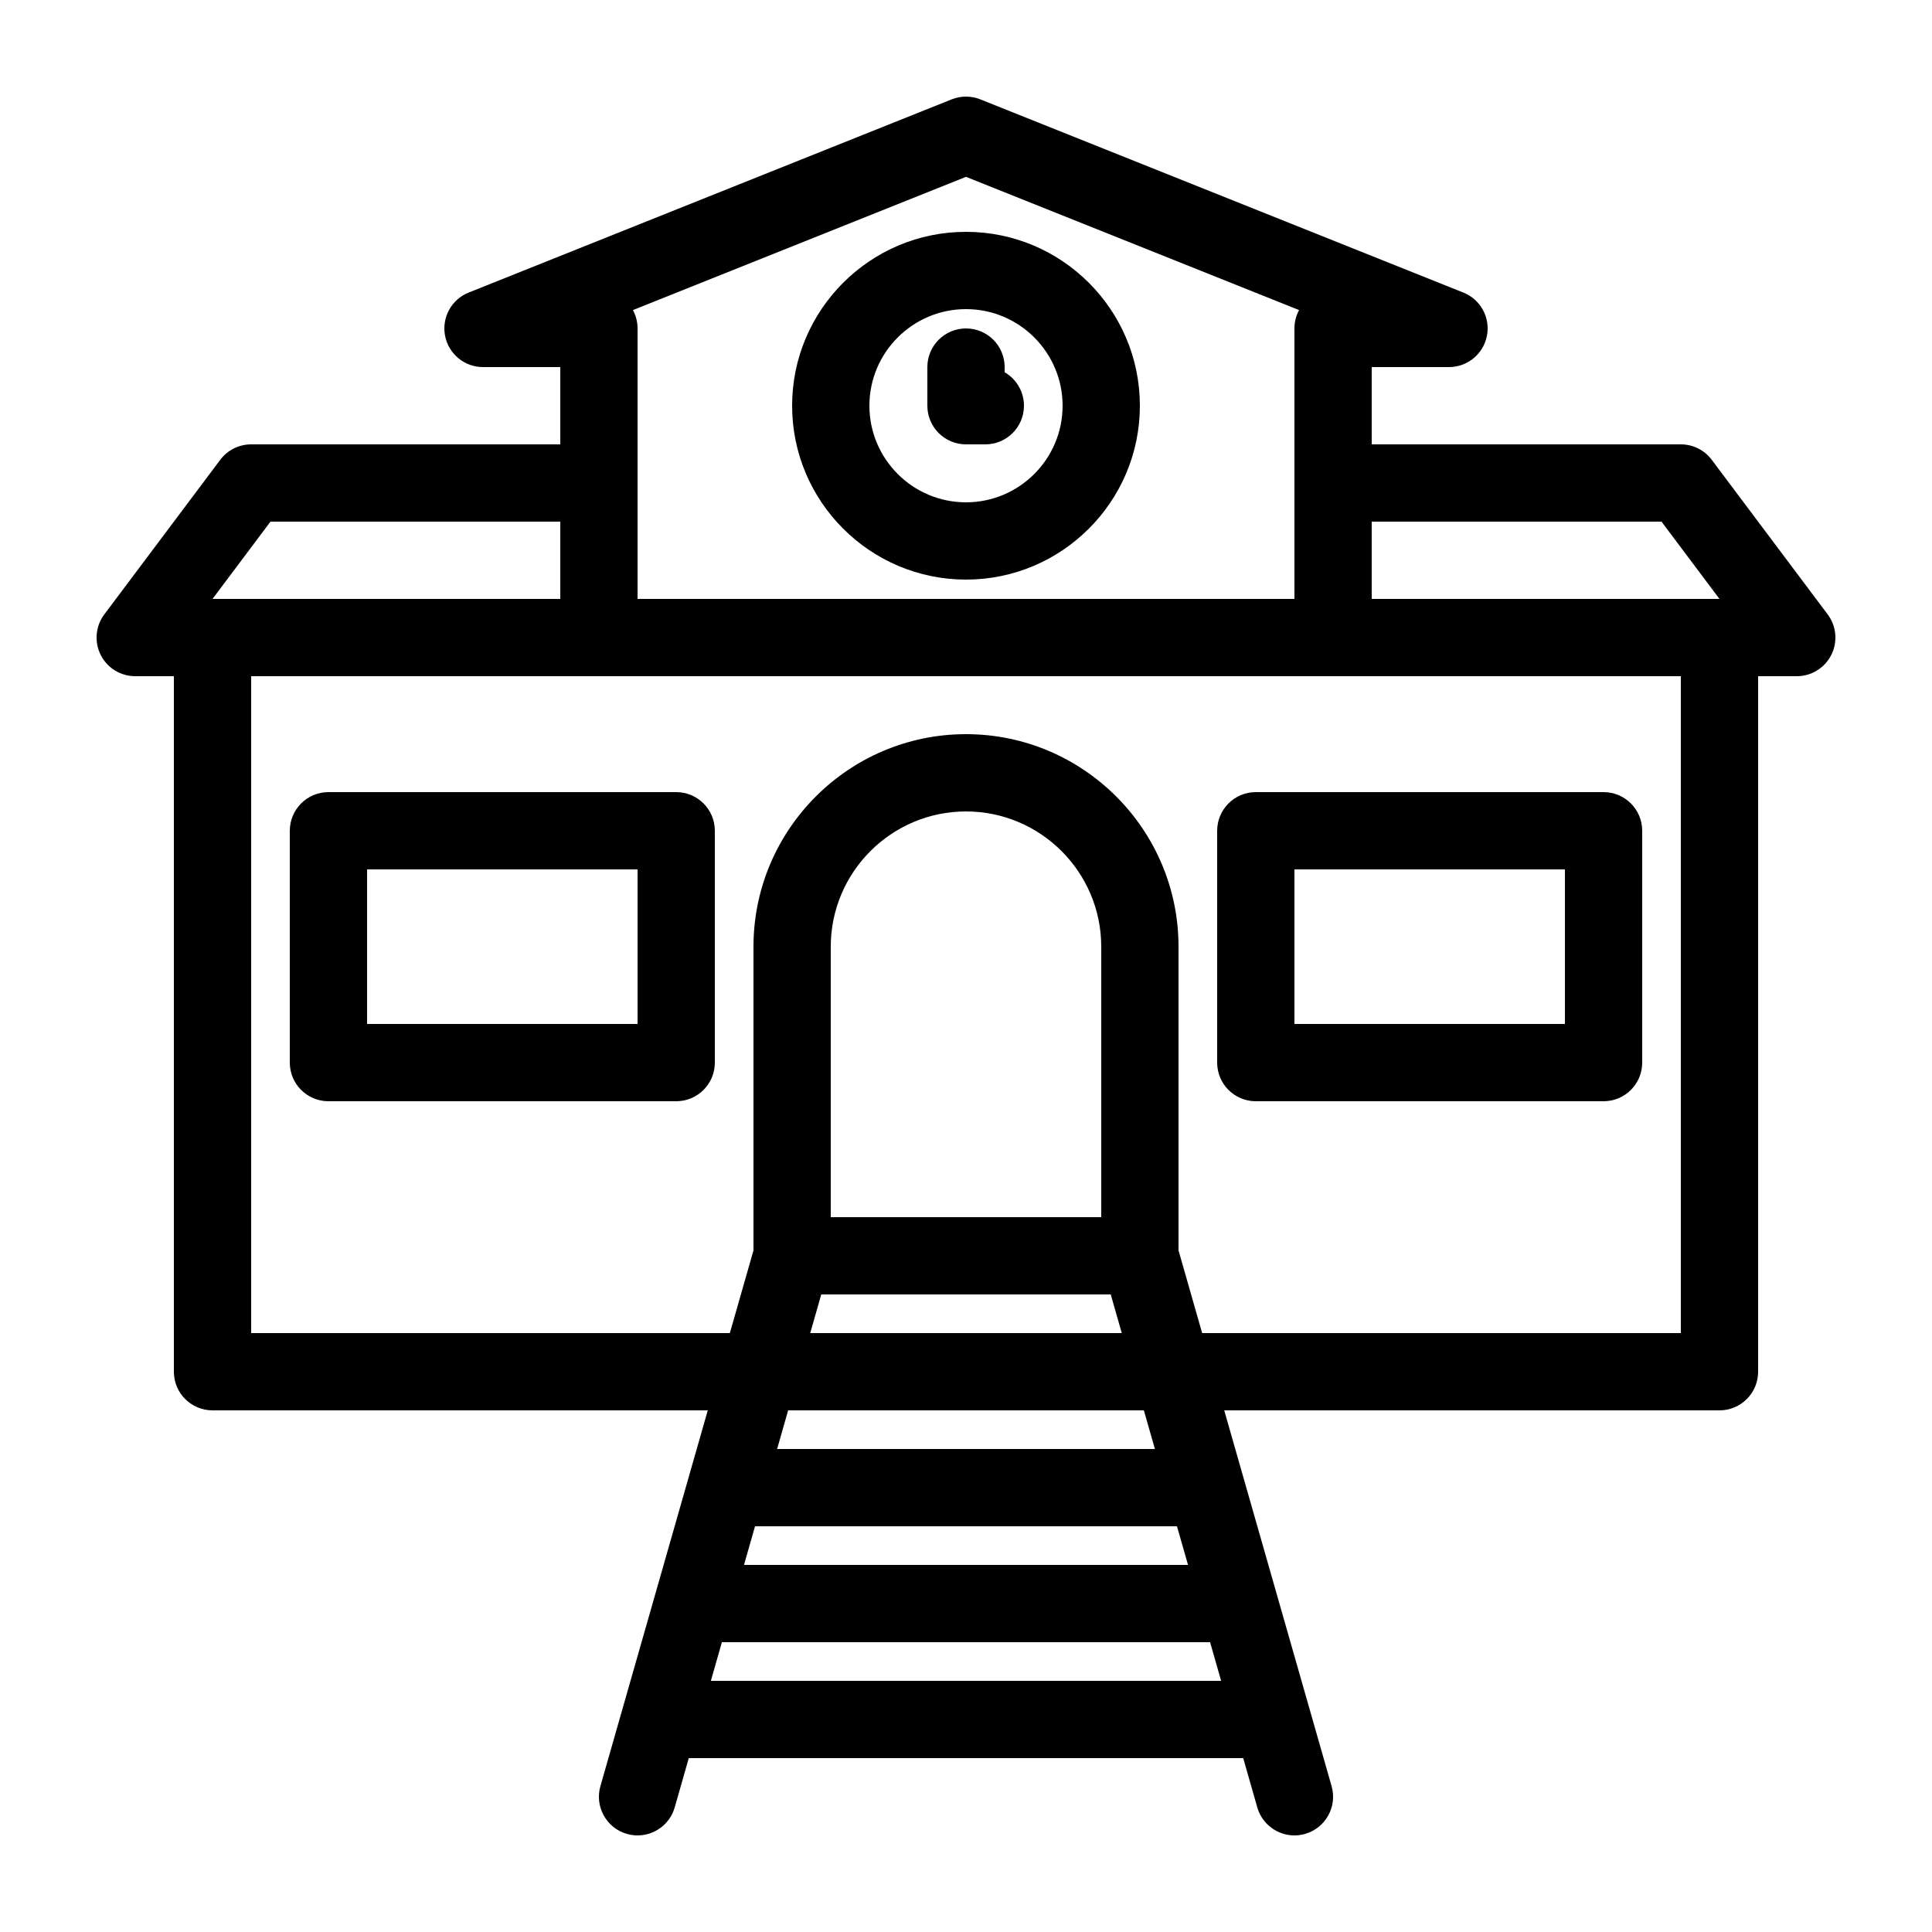 <?xml version="1.0" ?><svg enable-background="new 0 0 100 100" version="1.1" viewBox="0 0 100 100" xml:space="preserve" xmlns="http://www.w3.org/2000/svg" xmlns:xlink="http://www.w3.org/1999/xlink"><g id="grid"><g id="Layer_2"/></g><g id="outline_4pt"><g><path d="M13,23c-0.63,0-1.223,0.297-1.6,0.8l-6,8c-0.455,0.606-0.528,1.417-0.19,2.095S6.242,35,7,35h2v36    c0,1.105,0.895,2,2,2h25.634l-5.557,19.45c-0.304,1.062,0.311,2.169,1.373,2.473    c0.184,0.053,0.369,0.078,0.551,0.078c0.87,0,1.671-0.573,1.922-1.451L35.651,91h28.697l0.729,2.55    c0.251,0.878,1.052,1.451,1.922,1.451c0.182,0,0.367-0.025,0.551-0.078c1.062-0.304,1.677-1.41,1.373-2.473    L63.366,73H89c1.105,0,2-0.895,2-2V35h2c0.758,0,1.45-0.428,1.789-1.105s0.266-1.488-0.19-2.095l-6-8    C88.223,23.297,87.63,23,87,23H71v-4h4c0.959,0,1.782-0.681,1.964-1.622s-0.331-1.879-1.221-2.235l-25-10    c-0.478-0.19-1.008-0.19-1.486,0l-25,10c-0.89,0.356-1.402,1.294-1.221,2.235S24.041,19,25,19h4v4H13z M14,27h15v4    H11L14,27z M57.492,67l0.571,2H41.937l0.571-2H57.492z M43,63V49c0-3.859,3.141-7,7-7s7,3.141,7,7v14H43z M40.794,73    h18.412l0.572,2H40.223L40.794,73z M39.08,79H60.92l0.572,2h-22.983L39.08,79z M36.794,87l0.571-2h25.269l0.571,2    H36.794z M87,69H62.223L61,64.72V49c0-6.065-4.935-11-11-11s-11,4.935-11,11v15.72L37.777,69H13V35h18h38h18V69z M86,27    l3,4H71v-4H86z M50,9.154l17.239,6.896C67.087,16.333,67,16.656,67,17v14H33V17c0-0.344-0.087-0.667-0.239-0.95    L50,9.154z"/><path d="M50,30c4.963,0,9-4.037,9-9s-4.037-9-9-9s-9,4.037-9,9S45.037,30,50,30z M50,16c2.757,0,5,2.243,5,5s-2.243,5-5,5    s-5-2.243-5-5S47.243,16,50,16z"/><path d="M50,23h1c1.105,0,2-0.895,2-2c0-0.74-0.402-1.387-1-1.732V19c0-1.105-0.895-2-2-2s-2,0.895-2,2v2    C48,22.105,48.895,23,50,23z"/><path d="M35,41H17c-1.105,0-2,0.895-2,2v12c0,1.105,0.895,2,2,2h18c1.105,0,2-0.895,2-2V43C37,41.895,36.105,41,35,41z     M33,53H19v-8h14V53z"/><path d="M63,43v12c0,1.105,0.895,2,2,2h18c1.105,0,2-0.895,2-2V43c0-1.105-0.895-2-2-2H65C63.895,41,63,41.895,63,43z     M67,45h14v8H67V45z"/></g></g></svg>